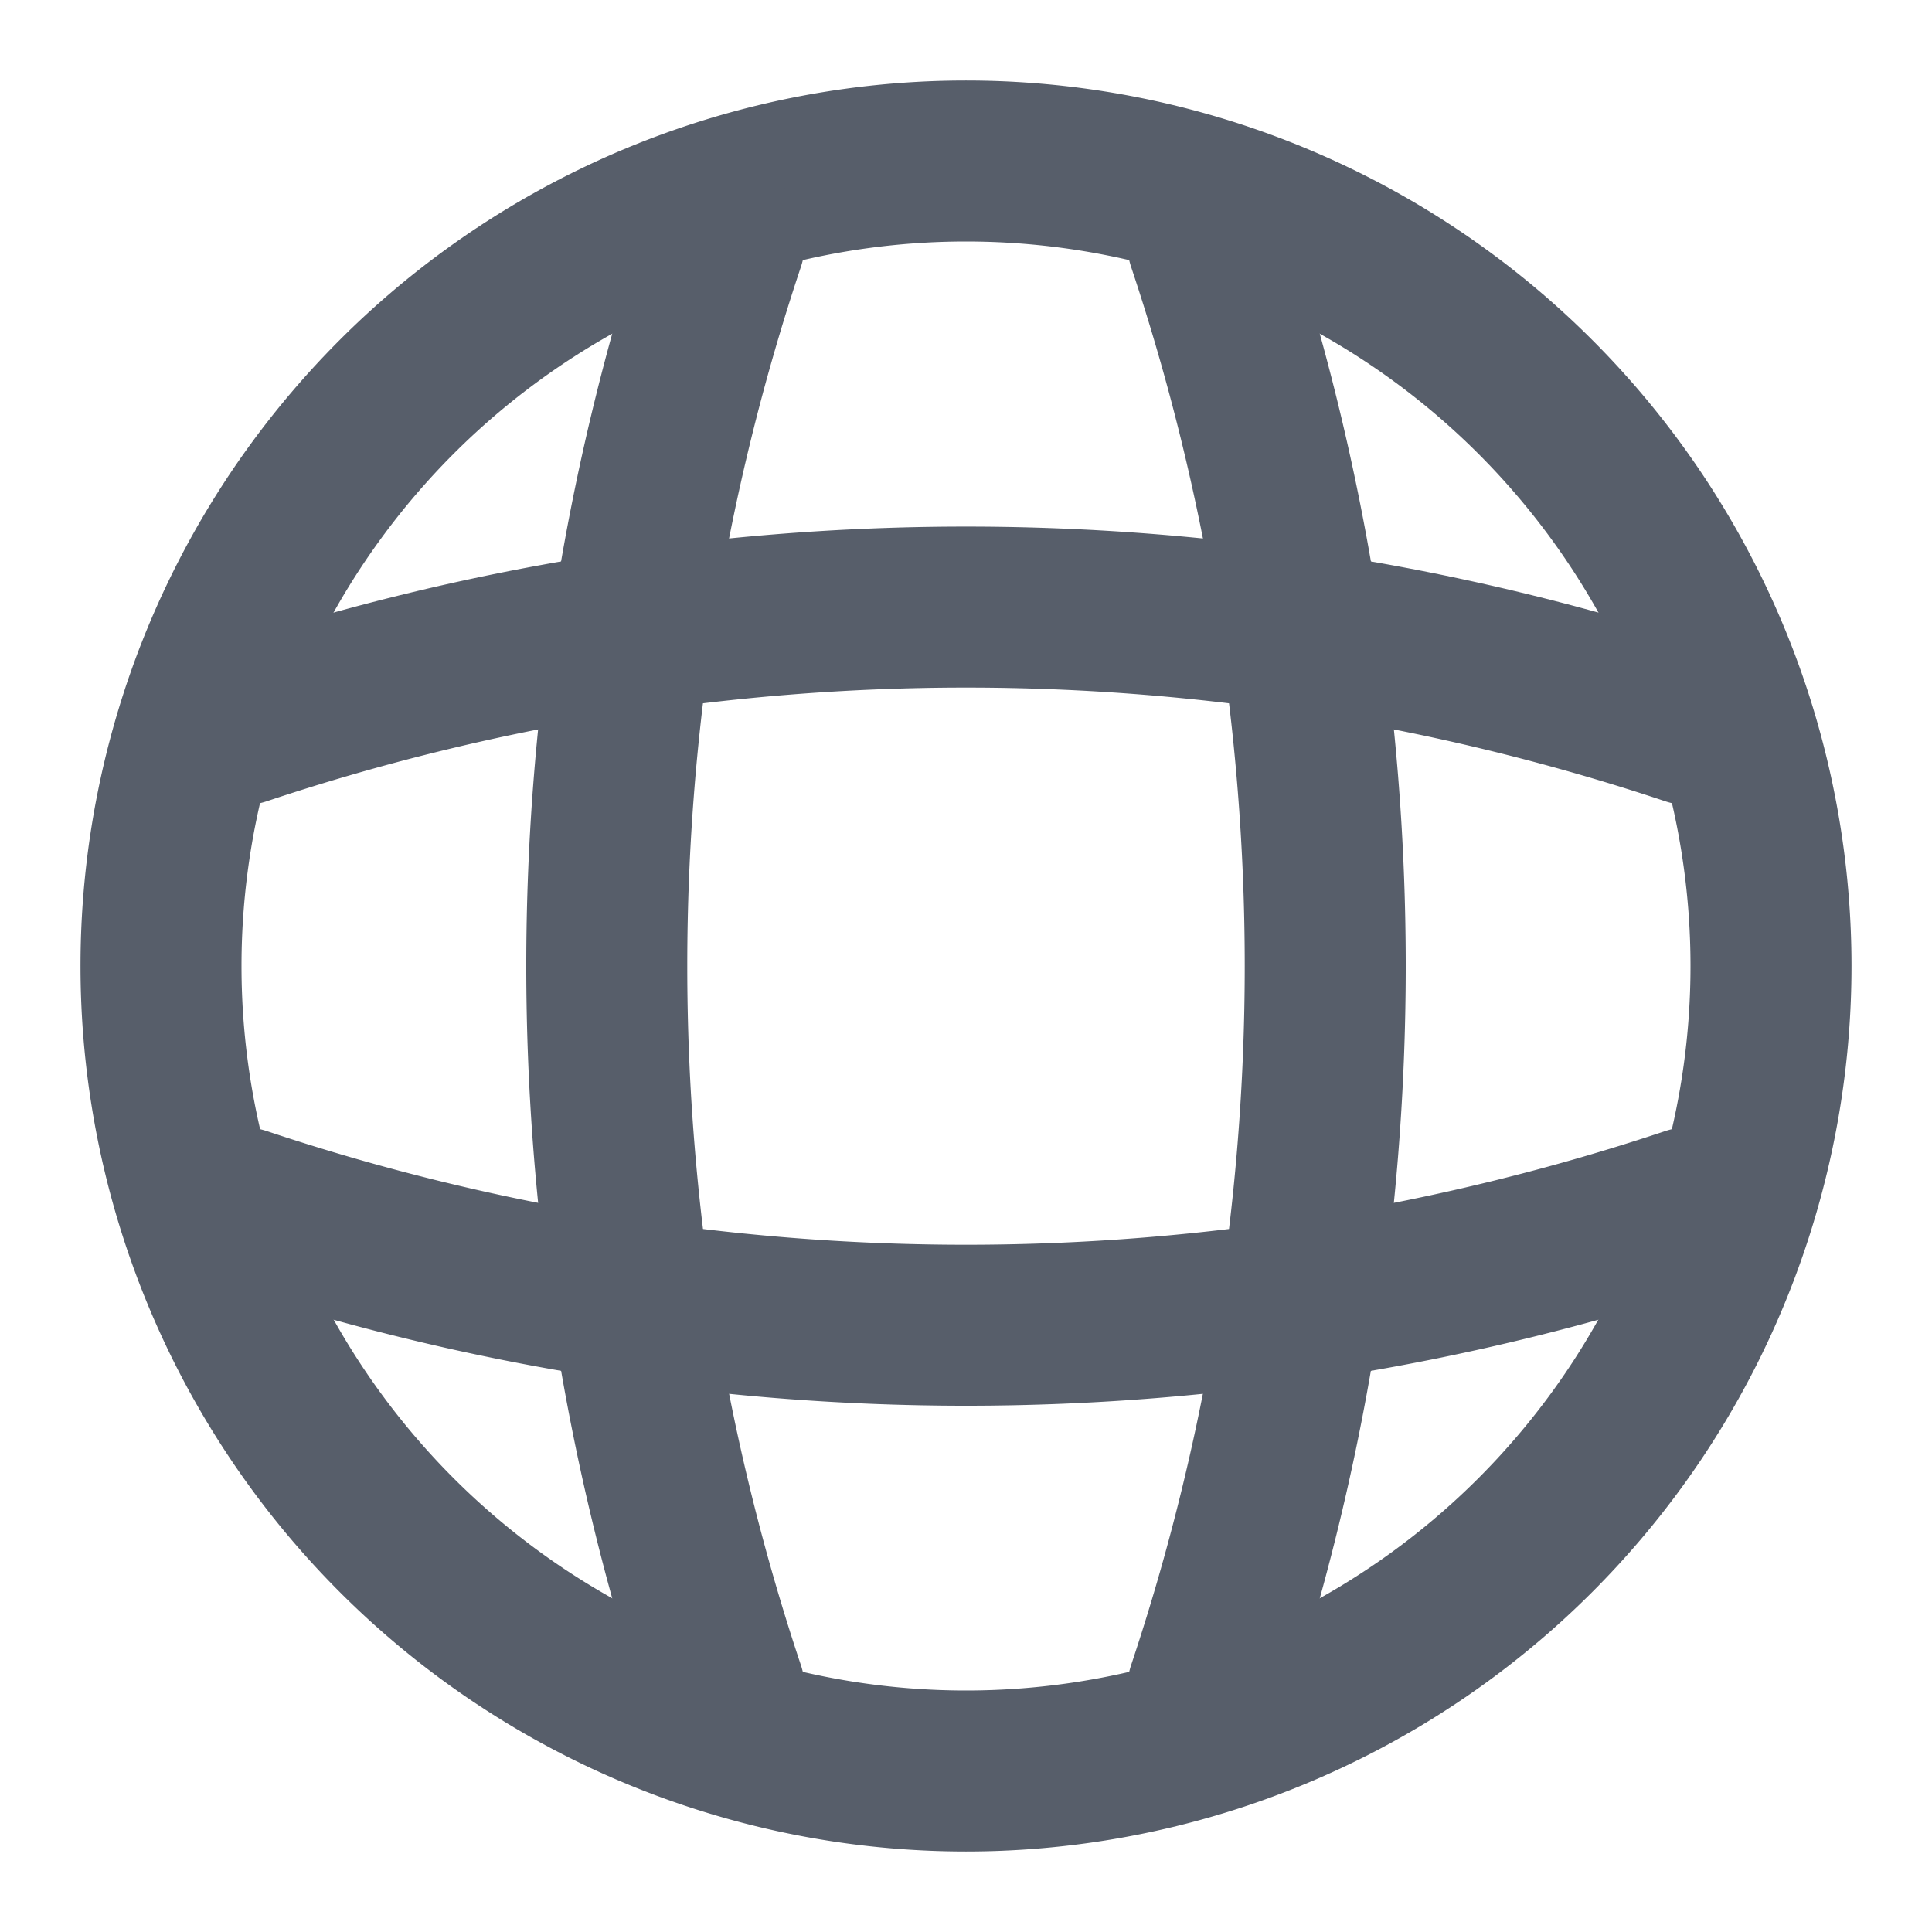 <svg width="18" height="18" fill="none" xmlns="http://www.w3.org/2000/svg"><path d="M9 16.5a7.5 7.5 0 1 0 0-15 7.5 7.5 0 0 0 0 15Z" stroke="#575E6A" stroke-width="1.5" stroke-linecap="round" stroke-linejoin="round"/><path d="M6 2.25h.75a21.318 21.318 0 0 0 0 13.5H6m5.25-13.5a21.318 21.318 0 0 1 0 13.5" stroke="#575E6A" stroke-width="1.5" stroke-linecap="round" stroke-linejoin="round"/><path d="M2.25 12v-.75a21.318 21.318 0 0 0 13.5 0V12M2.25 6.753a21.318 21.318 0 0 1 13.5 0" stroke="#575E6A" stroke-width="1.5" stroke-linecap="round" stroke-linejoin="round"/></svg>